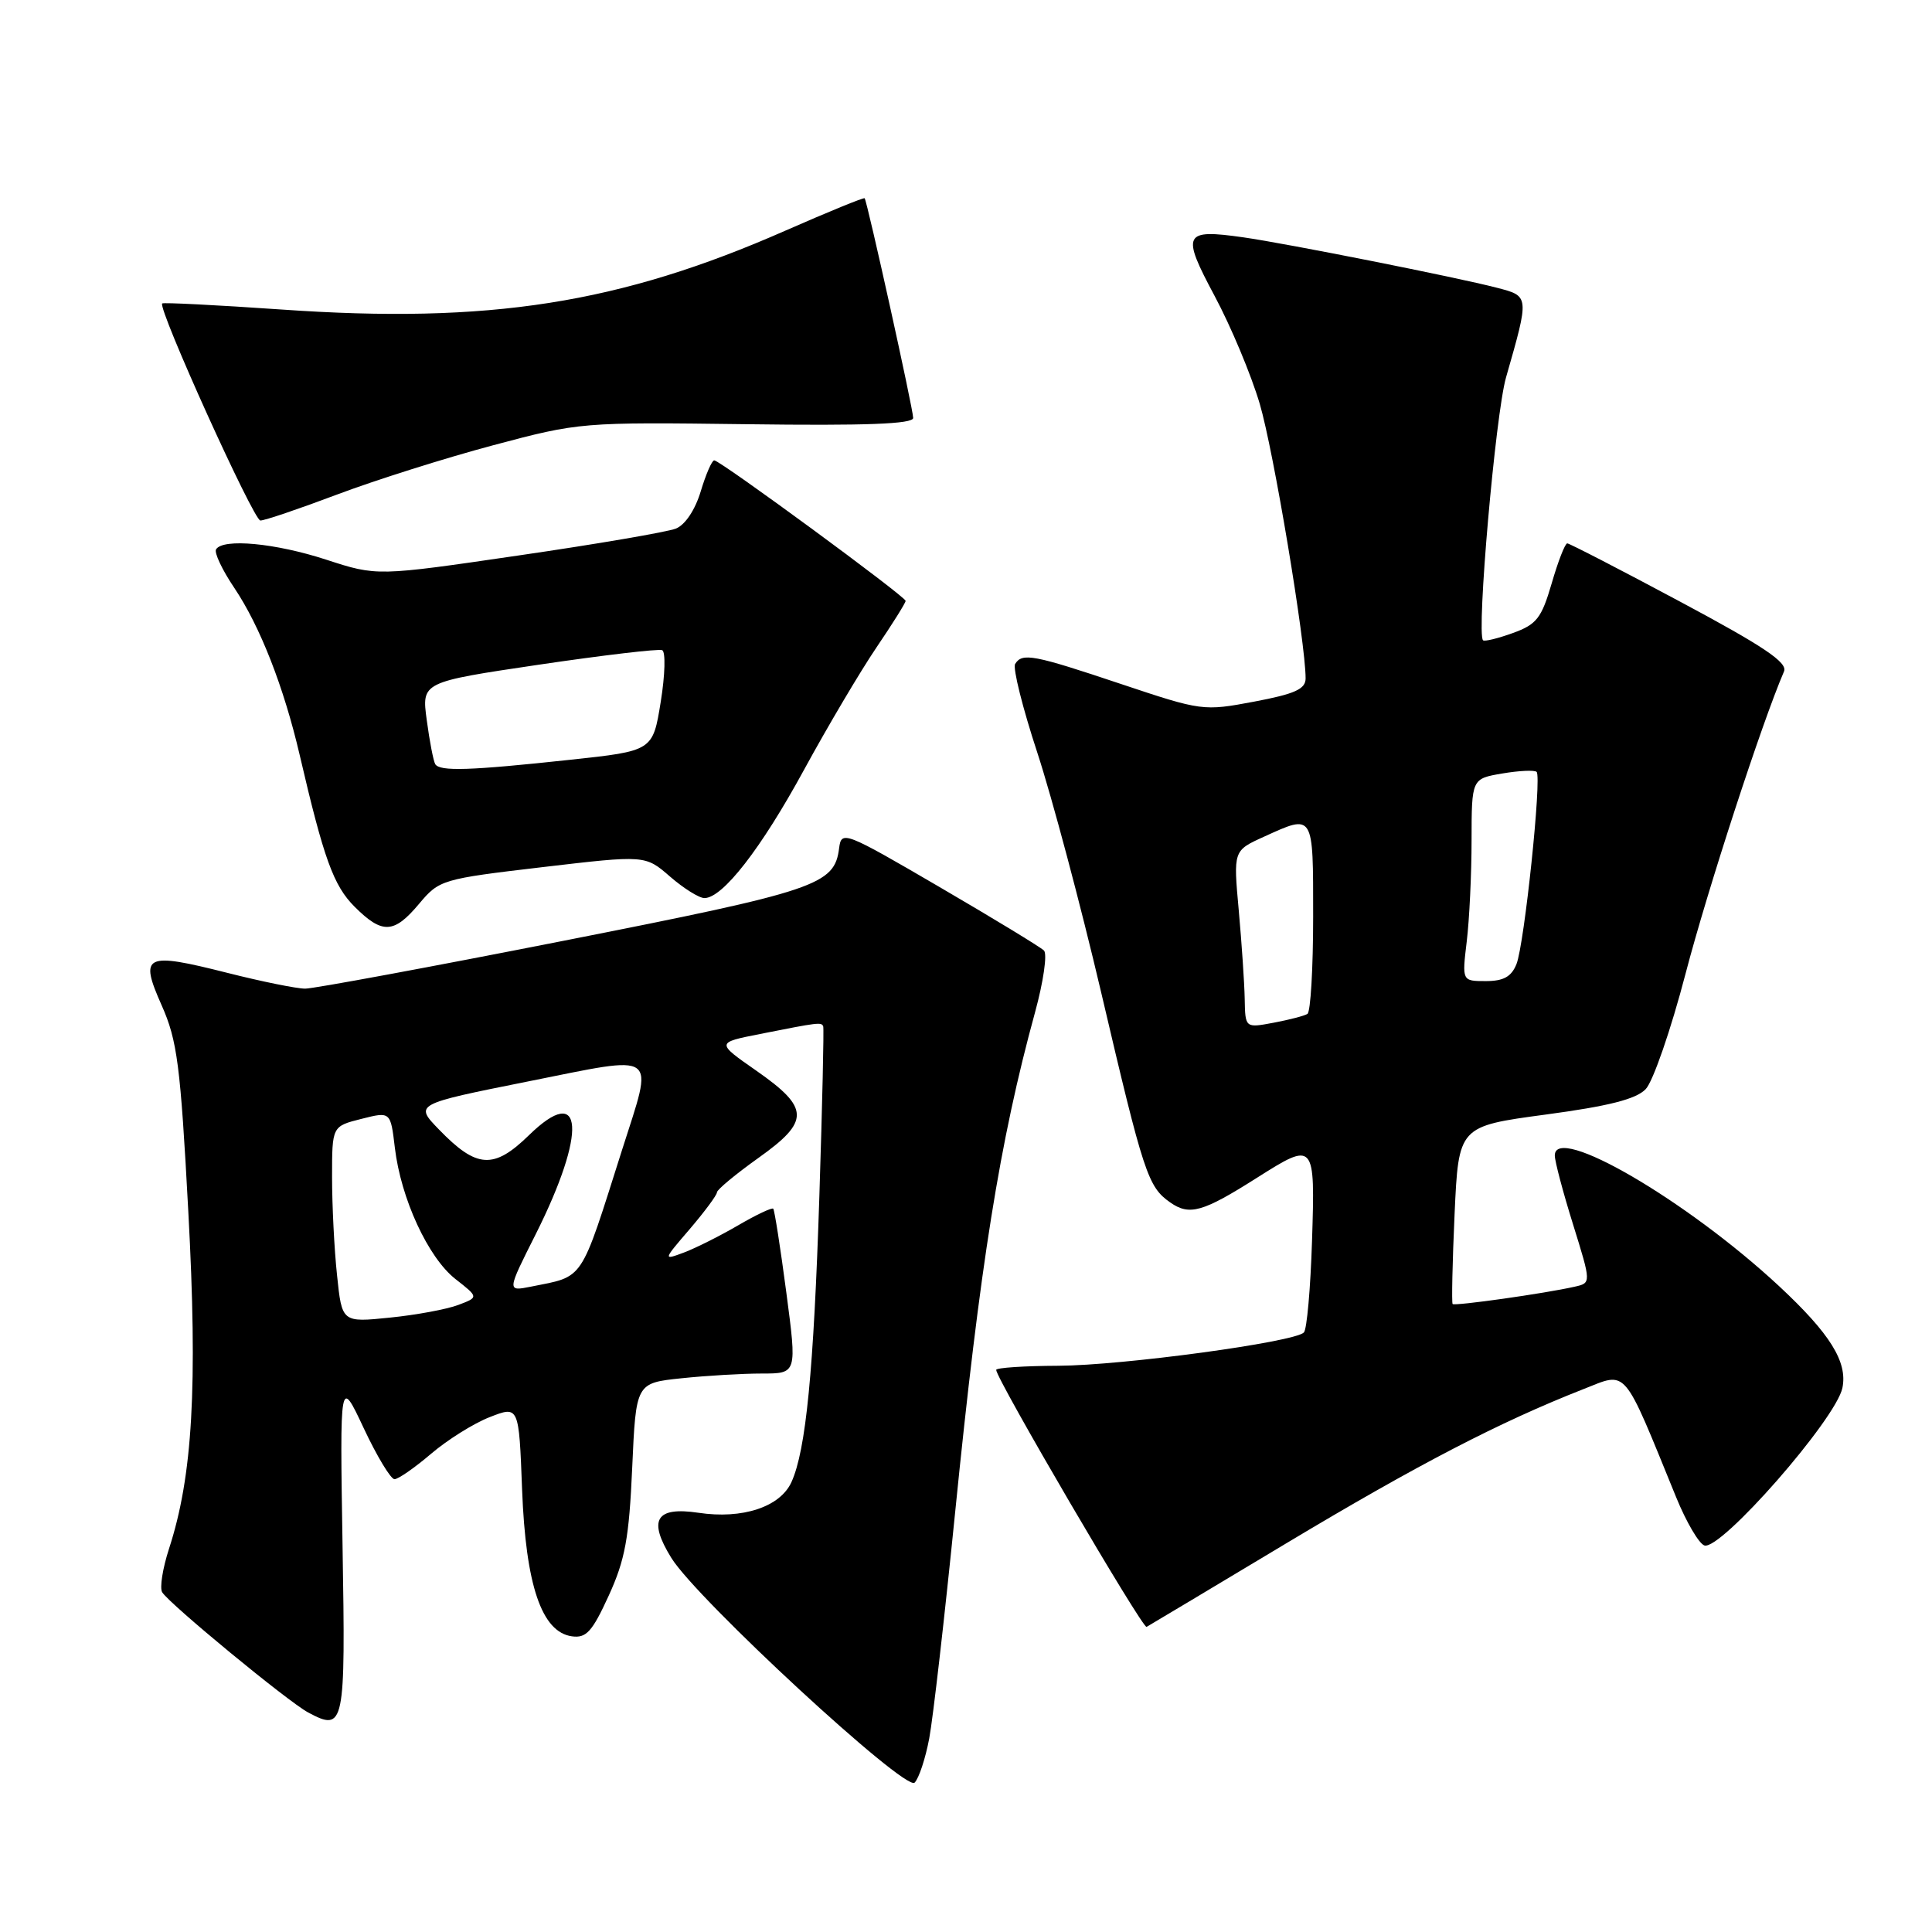 <?xml version="1.0" encoding="UTF-8" standalone="no"?>
<!DOCTYPE svg PUBLIC "-//W3C//DTD SVG 1.1//EN" "http://www.w3.org/Graphics/SVG/1.1/DTD/svg11.dtd" >
<svg xmlns="http://www.w3.org/2000/svg" xmlns:xlink="http://www.w3.org/1999/xlink" version="1.1" viewBox="0 0 256 256">
 <g >
 <path fill="currentColor"
d=" M 123.13 230.34 C 123.63 227.68 125.17 214.25 126.55 200.50 C 129.86 167.54 132.47 151.21 137.15 134.13 C 138.26 130.08 138.79 126.40 138.33 125.95 C 137.88 125.50 131.65 121.71 124.50 117.54 C 111.91 110.19 111.49 110.03 111.19 112.37 C 110.57 117.27 108.34 118.02 74.77 124.64 C 57.02 128.14 41.57 131.00 40.44 131.00 C 39.31 131.00 34.67 130.06 30.13 128.91 C 19.16 126.14 18.44 126.49 21.42 133.21 C 23.49 137.87 23.91 141.11 24.95 160.50 C 26.21 183.77 25.53 195.61 22.39 205.23 C 21.55 207.83 21.14 210.41 21.49 210.98 C 22.45 212.54 38.19 225.50 40.83 226.91 C 45.65 229.48 45.79 228.80 45.39 204.83 C 45.03 182.50 45.03 182.50 48.20 189.25 C 49.94 192.96 51.78 196.00 52.27 196.00 C 52.77 196.00 54.94 194.49 57.10 192.65 C 59.25 190.81 62.75 188.61 64.88 187.78 C 68.76 186.26 68.76 186.26 69.18 197.39 C 69.67 210.06 71.77 216.25 75.77 216.82 C 77.68 217.09 78.47 216.22 80.66 211.43 C 82.83 206.69 83.36 203.80 83.77 194.49 C 84.27 183.26 84.27 183.26 90.28 182.63 C 93.59 182.28 98.39 182.00 100.95 182.00 C 105.61 182.00 105.61 182.00 104.19 171.25 C 103.41 165.34 102.63 160.35 102.46 160.16 C 102.29 159.98 100.21 160.96 97.83 162.35 C 95.45 163.74 92.22 165.36 90.67 165.95 C 87.83 167.01 87.83 167.01 91.42 162.83 C 93.39 160.52 95.00 158.35 95.00 157.99 C 95.00 157.64 97.48 155.58 100.51 153.42 C 107.35 148.55 107.30 146.82 100.20 141.86 C 94.89 138.16 94.89 138.16 100.70 137.01 C 108.51 135.46 108.84 135.42 109.08 136.00 C 109.19 136.28 108.96 146.40 108.57 158.50 C 107.82 181.67 106.79 192.17 104.87 196.39 C 103.37 199.68 98.38 201.33 92.55 200.45 C 86.89 199.61 85.83 201.38 88.96 206.44 C 92.36 211.93 119.97 237.43 121.19 236.21 C 121.76 235.64 122.63 233.00 123.13 230.34 Z  M 170.50 204.46 C 187.89 194.04 198.68 188.44 209.80 184.07 C 215.71 181.75 214.94 180.86 222.11 198.42 C 223.44 201.68 225.12 204.54 225.84 204.78 C 227.99 205.50 243.28 188.05 244.13 183.90 C 244.83 180.46 242.50 176.72 235.76 170.44 C 223.51 159.04 205.97 148.83 206.02 153.12 C 206.02 153.88 207.11 157.99 208.44 162.25 C 210.85 170.00 210.85 170.00 208.67 170.49 C 204.73 171.39 192.75 173.08 192.48 172.79 C 192.34 172.63 192.45 167.27 192.74 160.87 C 193.27 149.24 193.27 149.24 204.78 147.69 C 213.14 146.57 216.78 145.65 218.06 144.32 C 219.03 143.32 221.41 136.43 223.35 129.00 C 226.23 117.96 233.45 95.79 236.39 88.97 C 236.90 87.79 233.72 85.65 222.62 79.72 C 214.68 75.47 207.95 72.00 207.67 72.00 C 207.38 72.00 206.45 74.38 205.61 77.29 C 204.26 81.91 203.62 82.74 200.46 83.88 C 198.47 84.60 196.70 85.03 196.51 84.84 C 195.62 83.95 198.16 54.86 199.56 50.00 C 202.66 39.17 202.67 39.25 198.35 38.13 C 193.01 36.74 170.51 32.27 164.76 31.45 C 156.80 30.32 156.51 30.92 160.94 39.21 C 163.09 43.22 165.78 49.65 166.92 53.50 C 168.75 59.68 173.00 85.12 173.00 89.89 C 173.00 91.31 171.58 91.95 166.18 92.97 C 159.44 94.24 159.24 94.21 148.53 90.63 C 136.92 86.74 135.45 86.46 134.51 87.98 C 134.18 88.52 135.50 93.81 137.45 99.73 C 139.39 105.65 143.20 119.95 145.91 131.50 C 151.56 155.62 152.10 157.25 155.06 159.33 C 157.61 161.12 159.38 160.61 166.51 156.09 C 174.21 151.21 174.27 151.28 173.85 164.42 C 173.65 170.70 173.17 176.17 172.77 176.56 C 171.48 177.85 148.73 180.93 140.25 180.97 C 135.71 180.99 132.00 181.23 132.00 181.52 C 132.00 182.70 151.41 215.87 151.93 215.57 C 152.24 215.40 160.60 210.40 170.50 204.46 Z  M 55.54 119.75 C 58.21 116.57 58.55 116.47 71.88 114.90 C 85.50 113.30 85.50 113.30 88.78 116.15 C 90.59 117.72 92.64 119.00 93.34 119.00 C 95.76 119.00 100.85 112.45 106.54 102.00 C 109.69 96.22 114.01 88.93 116.13 85.80 C 118.26 82.66 120.00 79.88 120.00 79.62 C 120.00 79.05 95.43 61.00 94.64 61.00 C 94.33 61.00 93.53 62.85 92.85 65.11 C 92.11 67.56 90.79 69.55 89.56 70.04 C 88.43 70.49 79.05 72.10 68.73 73.60 C 49.95 76.35 49.95 76.35 43.23 74.16 C 36.48 71.96 29.54 71.31 28.63 72.79 C 28.36 73.22 29.44 75.52 31.04 77.89 C 34.46 82.98 37.60 91.01 39.70 100.00 C 42.91 113.82 44.19 117.35 46.99 120.15 C 50.66 123.81 52.20 123.74 55.54 119.75 Z  M 44.66 65.53 C 49.70 63.63 59.00 60.69 65.34 59.00 C 76.78 55.95 77.03 55.93 98.93 56.21 C 114.74 56.42 121.00 56.18 121.00 55.38 C 121.00 54.21 114.91 26.67 114.57 26.27 C 114.46 26.14 109.77 28.06 104.14 30.53 C 82.10 40.24 64.83 42.94 37.26 41.01 C 28.72 40.42 21.62 40.06 21.49 40.21 C 20.89 40.89 33.60 68.96 34.50 68.97 C 35.05 68.98 39.62 67.43 44.66 65.53 Z  M 44.66 168.98 C 44.29 165.53 44.00 159.68 44.00 155.97 C 44.00 149.24 44.00 149.24 47.88 148.26 C 51.75 147.28 51.75 147.28 52.32 152.08 C 53.12 158.83 56.73 166.64 60.35 169.48 C 63.43 171.89 63.43 171.89 60.73 172.91 C 59.24 173.48 55.16 174.24 51.67 174.59 C 45.31 175.24 45.31 175.24 44.66 168.98 Z  M 70.98 163.55 C 77.79 149.98 77.34 143.34 70.08 150.43 C 65.42 154.97 63.17 154.83 58.19 149.69 C 54.91 146.31 54.91 146.31 69.95 143.30 C 87.54 139.79 86.64 139.13 82.42 152.39 C 76.80 170.09 77.49 169.05 70.34 170.49 C 67.17 171.12 67.17 171.12 70.98 163.55 Z  M 164.93 132.36 C 164.89 130.24 164.53 124.95 164.14 120.61 C 163.42 112.71 163.42 112.71 167.46 110.88 C 174.12 107.85 174.00 107.66 174.00 121.44 C 174.00 128.28 173.66 134.09 173.24 134.35 C 172.83 134.61 170.80 135.13 168.74 135.52 C 165.00 136.22 165.00 136.22 164.93 132.36 Z  M 194.35 124.75 C 194.70 121.86 194.99 115.83 194.99 111.34 C 195.00 103.18 195.00 103.18 199.07 102.49 C 201.30 102.11 203.35 102.02 203.61 102.28 C 204.31 102.98 201.99 125.12 200.94 127.75 C 200.27 129.42 199.23 130.00 196.88 130.00 C 193.72 130.00 193.72 130.00 194.35 124.75 Z  M 57.67 101.25 C 57.43 100.84 56.92 98.22 56.55 95.44 C 55.86 90.38 55.86 90.38 71.37 88.08 C 79.90 86.82 87.26 85.95 87.74 86.15 C 88.21 86.34 88.13 89.42 87.55 93.00 C 86.50 99.50 86.50 99.50 75.50 100.68 C 62.23 102.11 58.26 102.24 57.67 101.25 Z "/>
</g>
</svg>